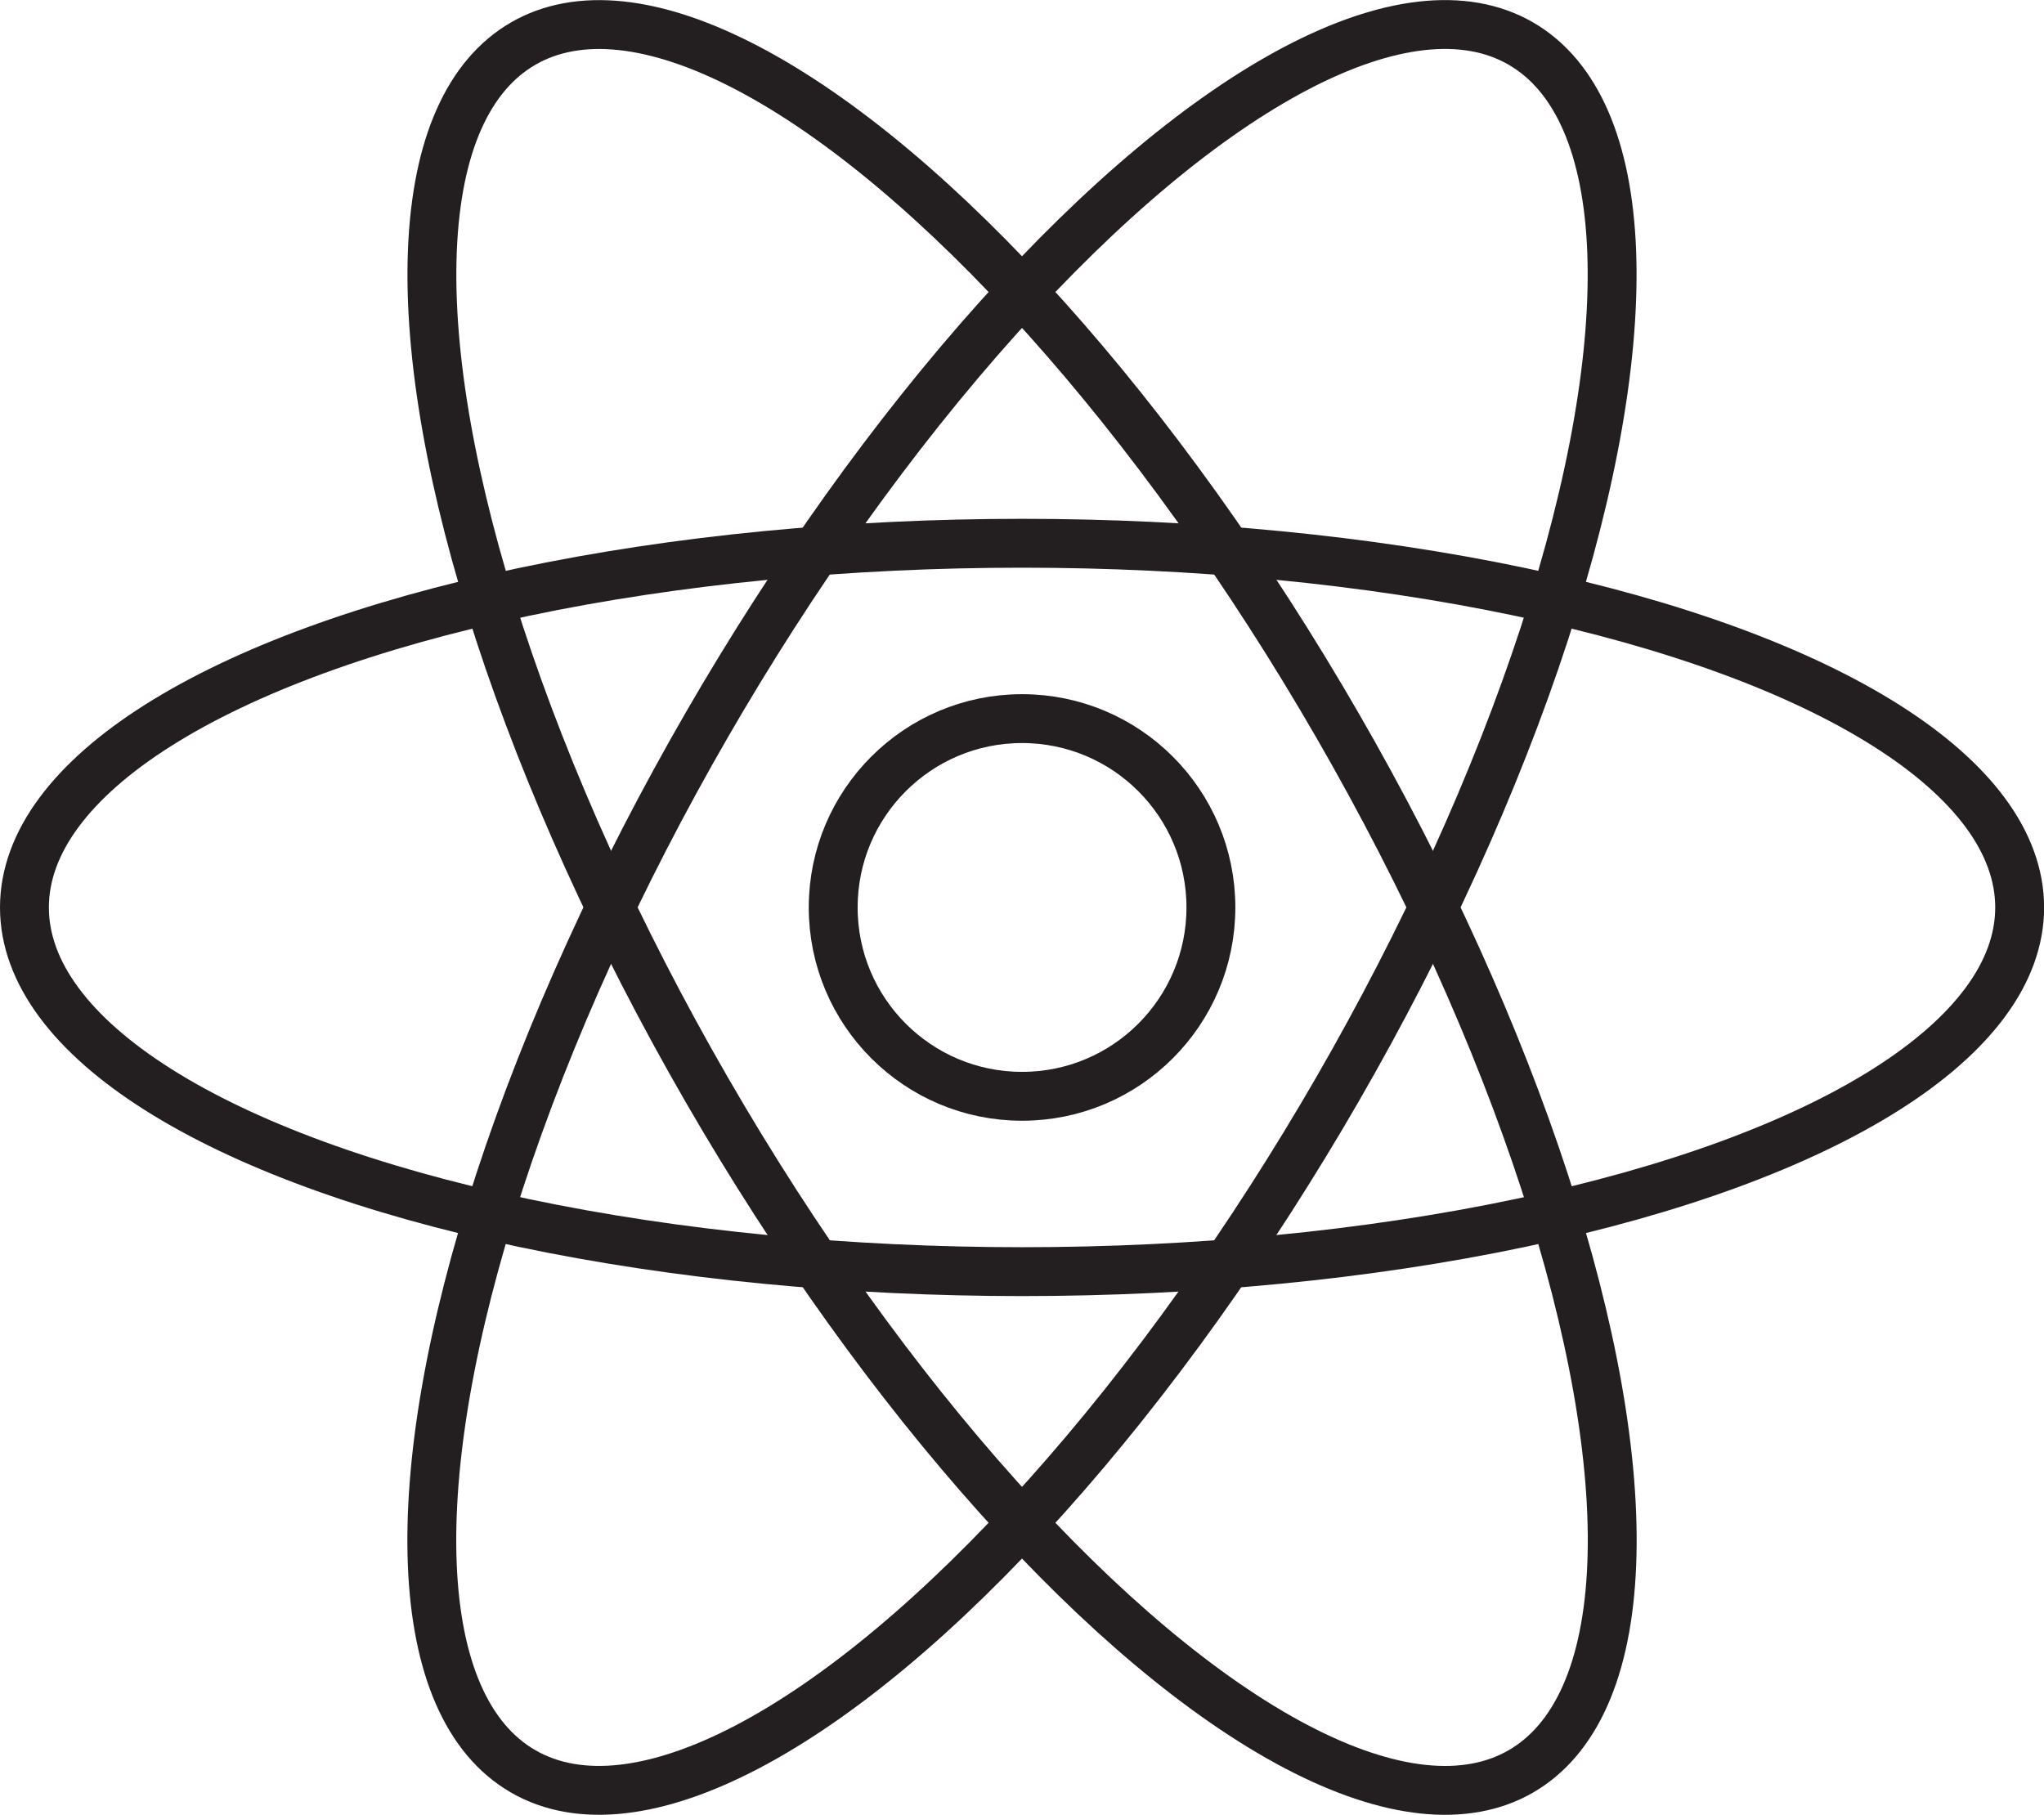 <?xml version="1.0" encoding="UTF-8"?>
<svg id="Layer_2" data-name="Layer 2" xmlns="http://www.w3.org/2000/svg" viewBox="0 0 209.11 185.69">
  <defs>
    <style>
      .cls-1 {
        fill: none;
        stroke: #231f20;
        stroke-miterlimit: 10;
        stroke-width: 5px;
      }
    </style>
  </defs>
  <g id="Layer_1-2" data-name="Layer 1">
    <g>
      <ellipse class="cls-1" cx="104.56" cy="92.84" rx="102.06" ry="37.26"/>
      <ellipse class="cls-1" cx="104.56" cy="92.84" rx="102.06" ry="37.26" transform="translate(-28.13 136.97) rotate(-60)"/>
      <ellipse class="cls-1" cx="104.56" cy="92.84" rx="37.26" ry="102.06" transform="translate(-32.41 64.72) rotate(-30)"/>
      <circle class="cls-1" cx="104.56" cy="92.84" r="19.32"/>
    </g>
  </g>
</svg>